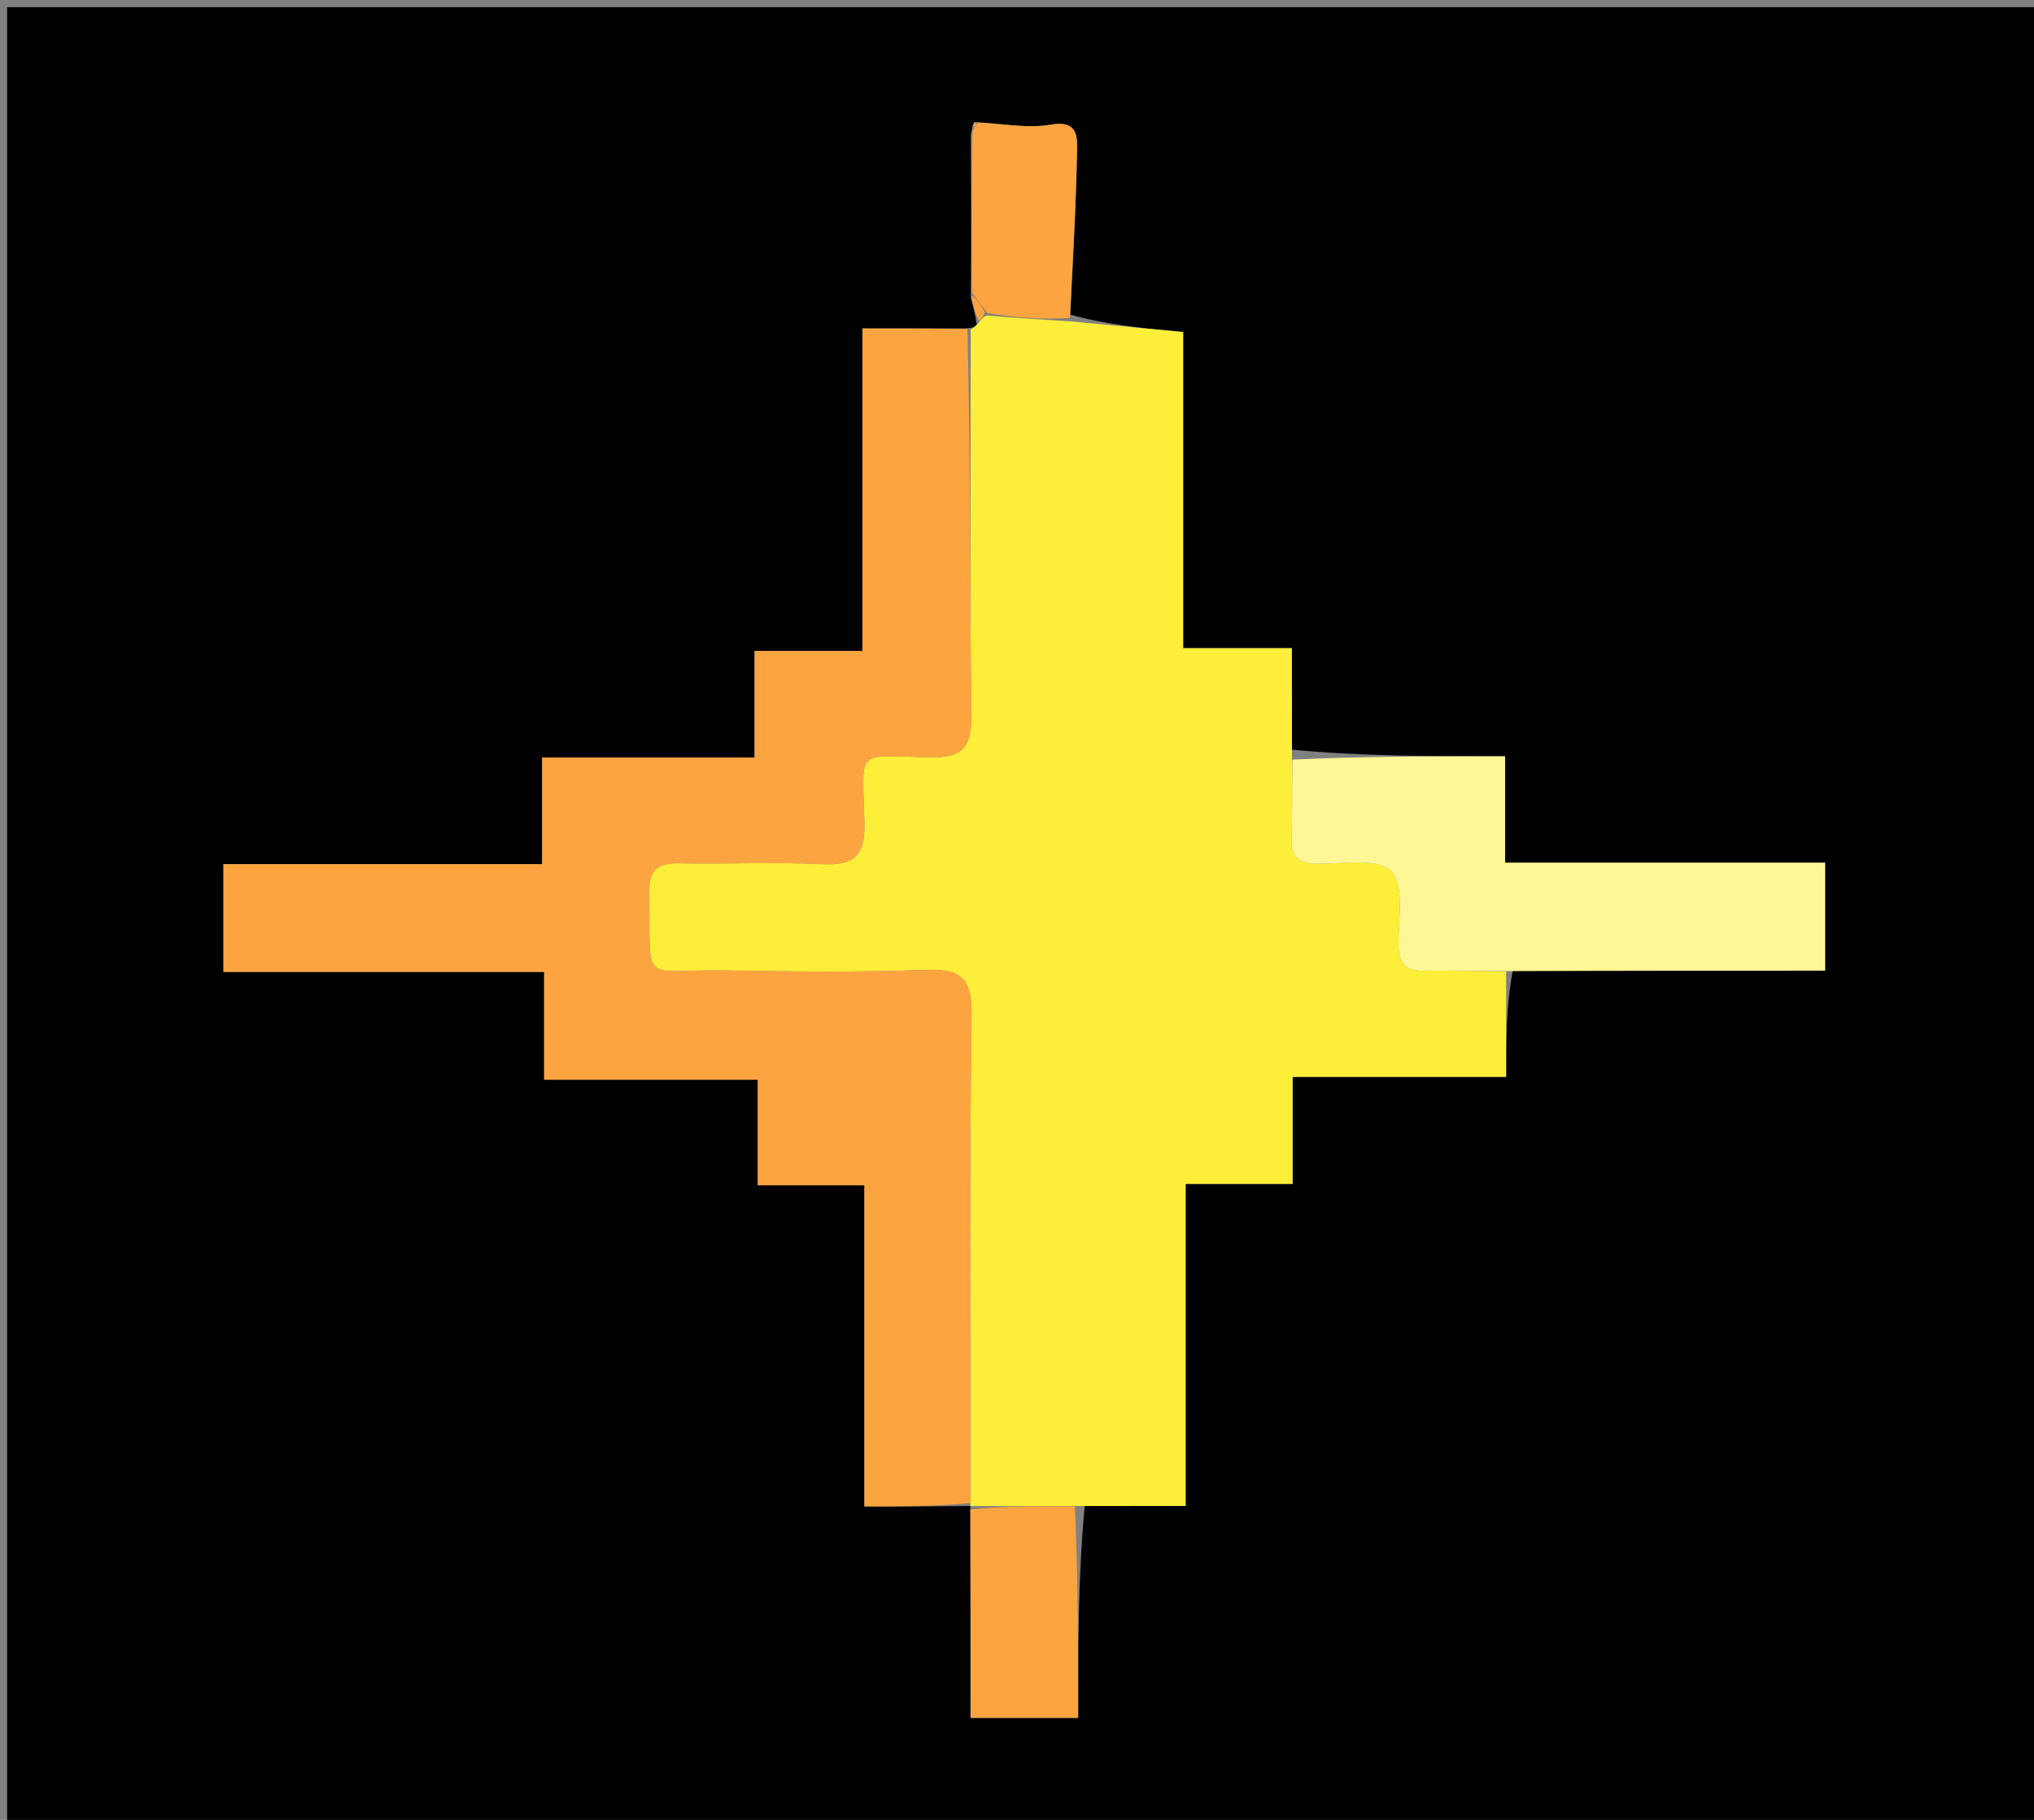 <svg version="1.1" id="Layer_1" xmlns="http://www.w3.org/2000/svg" xmlns:xlink="http://www.w3.org/1999/xlink" x="0px" y="0px"
	 width="100%" viewBox="0 0 285 255" enable-background="new 0 0 285 255" xml:space="preserve">
<rect x="0" y="0" width="285" height="255" fill="#808080" stroke="none"/>
<path fill="#000000" opacity="1" stroke="none" 
	d="
M189,256 
	C126,256 63.5,256 1,256 
	C1,171 1,86 1,1 
	C96,1 191,1 286,1 
	C286,86 286,171 286,256 
	C253.833,256 221.667,256 189,256 
M136.021,18.911 
	C136.07,26.274 136.118,33.637 136.022,41.742 
	C136.331,42.858 136.641,43.973 136.886,45.61 
	C136.596,45.795 136.306,45.98 135.09,46.021 
	C130.49,46.021 125.889,46.021 120.843,46.021 
	C120.843,61.301 120.843,76.023 120.843,91.21 
	C115.65,91.21 110.918,91.21 105.727,91.21 
	C105.727,96.416 105.727,101.146 105.727,106.153 
	C95.645,106.153 86.041,106.153 75.966,106.153 
	C75.966,111.166 75.966,115.906 75.966,121.085 
	C60.773,121.085 46.052,121.085 31.308,121.085 
	C31.308,126.28 31.308,131.004 31.308,136.187 
	C46.332,136.187 61.054,136.187 76.241,136.187 
	C76.241,141.381 76.241,146.111 76.241,151.296 
	C86.443,151.296 96.171,151.296 106.178,151.296 
	C106.178,156.378 106.178,160.988 106.178,166.065 
	C111.197,166.065 115.937,166.065 121.115,166.065 
	C121.115,181.258 121.115,195.98 121.115,211.082 
	C126.376,211.082 131.175,211.082 135.985,211.015 
	C135.985,211.015 135.918,211.026 135.99,211.959 
	C135.99,221.53 135.99,231.102 135.99,240.704 
	C141.275,240.704 145.99,240.704 151.069,240.704 
	C151.069,230.641 151.069,220.872 151.991,211.011 
	C156.579,211.011 161.167,211.011 166.129,211.011 
	C166.129,195.718 166.129,181.017 166.129,165.894 
	C171.244,165.894 175.978,165.894 181.117,165.894 
	C181.117,160.745 181.117,156.011 181.117,150.891 
	C191.256,150.891 200.972,150.891 211.036,150.891 
	C211.036,145.699 211.036,140.914 211.967,136.012 
	C226.548,136.012 241.128,136.012 255.731,136.012 
	C255.731,130.739 255.731,126.01 255.731,120.887 
	C240.745,120.887 226.023,120.887 210.893,120.887 
	C210.893,115.759 210.893,111.018 210.893,105.971 
	C200.693,105.971 190.908,105.971 181.013,105.045 
	C181.013,100.444 181.013,95.843 181.013,90.817 
	C175.682,90.817 170.94,90.817 165.782,90.817 
	C165.782,75.642 165.782,60.908 165.782,46.523 
	C160.156,45.991 154.995,45.504 149.979,44.087 
	C150.315,36.513 150.77,28.941 150.906,21.363 
	C150.941,19.401 151.198,16.777 147.252,17.465 
	C143.948,18.042 140.417,17.316 136.47,17.097 
	C136.369,17.392 136.268,17.686 136.021,18.911 
z"/>
<path fill="#FDEE39" opacity="1" stroke="none" 
	d="
M149.835,45.016 
	C154.995,45.504 160.156,45.991 165.782,46.523 
	C165.782,60.908 165.782,75.642 165.782,90.817 
	C170.94,90.817 175.682,90.817 181.013,90.817 
	C181.013,95.843 181.013,100.444 181.027,105.973 
	C181.031,110.399 181.089,113.9 180.986,117.396 
	C180.912,119.88 181.815,121.012 184.447,121.036 
	C188.058,121.07 192.971,120.134 194.908,122.054 
	C196.833,123.962 195.913,128.888 195.962,132.494 
	C195.997,135.068 197.003,136.068 199.545,136.02 
	C203.373,135.948 207.205,136.082 211.036,136.129 
	C211.036,140.914 211.036,145.699 211.036,150.891 
	C200.972,150.891 191.256,150.891 181.117,150.891 
	C181.117,156.011 181.117,160.745 181.117,165.894 
	C175.978,165.894 171.244,165.894 166.129,165.894 
	C166.129,181.017 166.129,195.718 166.129,211.011 
	C161.167,211.011 156.579,211.011 151.063,211.025 
	C145.395,211.035 140.657,211.031 135.918,211.026 
	C135.918,211.026 135.985,211.015 135.986,210.574 
	C135.991,187.477 135.821,164.819 136.13,142.168 
	C136.202,136.877 134.441,135.713 129.569,135.897 
	C120.254,136.251 110.913,136.123 101.587,135.969 
	C89.475,135.77 91.204,138.45 90.964,124.999 
	C90.91,121.926 92.131,120.905 95.097,120.963 
	C101.758,121.095 108.434,120.77 115.083,121.081 
	C119.504,121.289 121.23,120.126 121.119,115.318 
	C120.873,104.696 119.653,105.882 130.266,106.114 
	C134.983,106.216 136.148,104.632 136.093,100.138 
	C135.873,82.149 136.011,64.156 136.016,46.165 
	C136.306,45.98 136.596,45.795 137.136,45.224 
	C137.597,44.583 137.808,44.328 138.362,44.21 
	C142.415,44.571 146.125,44.794 149.835,45.016 
z"/>
<path fill="#FCA440" opacity="1" stroke="none" 
	d="
M135.553,46.093 
	C136.011,64.156 135.873,82.149 136.093,100.138 
	C136.148,104.632 134.983,106.216 130.266,106.114 
	C119.653,105.882 120.873,104.696 121.119,115.318 
	C121.23,120.126 119.504,121.289 115.083,121.081 
	C108.434,120.77 101.758,121.095 95.097,120.963 
	C92.131,120.905 90.91,121.926 90.964,124.999 
	C91.204,138.45 89.475,135.77 101.587,135.969 
	C110.913,136.123 120.254,136.251 129.569,135.897 
	C134.441,135.713 136.202,136.877 136.13,142.168 
	C135.821,164.819 135.991,187.477 135.98,210.607 
	C131.175,211.082 126.376,211.082 121.115,211.082 
	C121.115,195.98 121.115,181.258 121.115,166.065 
	C115.937,166.065 111.197,166.065 106.178,166.065 
	C106.178,160.988 106.178,156.378 106.178,151.296 
	C96.171,151.296 86.443,151.296 76.241,151.296 
	C76.241,146.111 76.241,141.381 76.241,136.187 
	C61.054,136.187 46.332,136.187 31.308,136.187 
	C31.308,131.004 31.308,126.28 31.308,121.085 
	C46.052,121.085 60.773,121.085 75.966,121.085 
	C75.966,115.906 75.966,111.166 75.966,106.153 
	C86.041,106.153 95.645,106.153 105.727,106.153 
	C105.727,101.146 105.727,96.416 105.727,91.21 
	C110.918,91.21 115.65,91.21 120.843,91.21 
	C120.843,76.023 120.843,61.301 120.843,46.021 
	C125.889,46.021 130.49,46.021 135.553,46.093 
z"/>
<path fill="#FFF796" opacity="1" stroke="none" 
	d="
M211.502,136.07 
	C207.205,136.082 203.373,135.948 199.545,136.02 
	C197.003,136.068 195.997,135.068 195.962,132.494 
	C195.913,128.888 196.833,123.962 194.908,122.054 
	C192.971,120.134 188.058,121.07 184.447,121.036 
	C181.815,121.012 180.912,119.88 180.986,117.396 
	C181.089,113.9 181.031,110.399 181.082,106.436 
	C190.908,105.971 200.693,105.971 210.893,105.971 
	C210.893,111.018 210.893,115.759 210.893,120.887 
	C226.023,120.887 240.745,120.887 255.731,120.887 
	C255.731,126.01 255.731,130.739 255.731,136.012 
	C241.128,136.012 226.548,136.012 211.502,136.07 
z"/>
<path fill="#FCA440" opacity="1" stroke="none" 
	d="
M135.954,211.492 
	C140.657,211.031 145.395,211.035 150.602,211.071 
	C151.069,220.872 151.069,230.641 151.069,240.704 
	C145.99,240.704 141.275,240.704 135.99,240.704 
	C135.99,231.102 135.99,221.53 135.954,211.492 
z"/>
<path fill="#FCA440" opacity="1" stroke="none" 
	d="
M149.907,44.552 
	C146.125,44.794 142.415,44.571 138.346,43.872 
	C137.38,42.596 136.773,41.798 136.167,41 
	C136.118,33.637 136.07,26.274 136.255,18.336 
	C136.692,17.594 136.857,17.396 136.987,17.167 
	C140.417,17.316 143.948,18.042 147.252,17.465 
	C151.198,16.777 150.941,19.401 150.906,21.363 
	C150.77,28.941 150.315,36.513 149.907,44.552 
z"/>
<path fill="#FCA440" opacity="1" stroke="none" 
	d="
M136.094,41.371 
	C136.773,41.798 137.38,42.596 138.003,43.733 
	C137.808,44.328 137.597,44.583 137.168,44.964 
	C136.641,43.973 136.331,42.858 136.094,41.371 
z"/>
<path fill="#FCA440" opacity="1" stroke="none" 
	d="
M136.728,17.132 
	C136.857,17.396 136.692,17.594 136.328,17.872 
	C136.268,17.686 136.369,17.392 136.728,17.132 
z"/>
</svg>